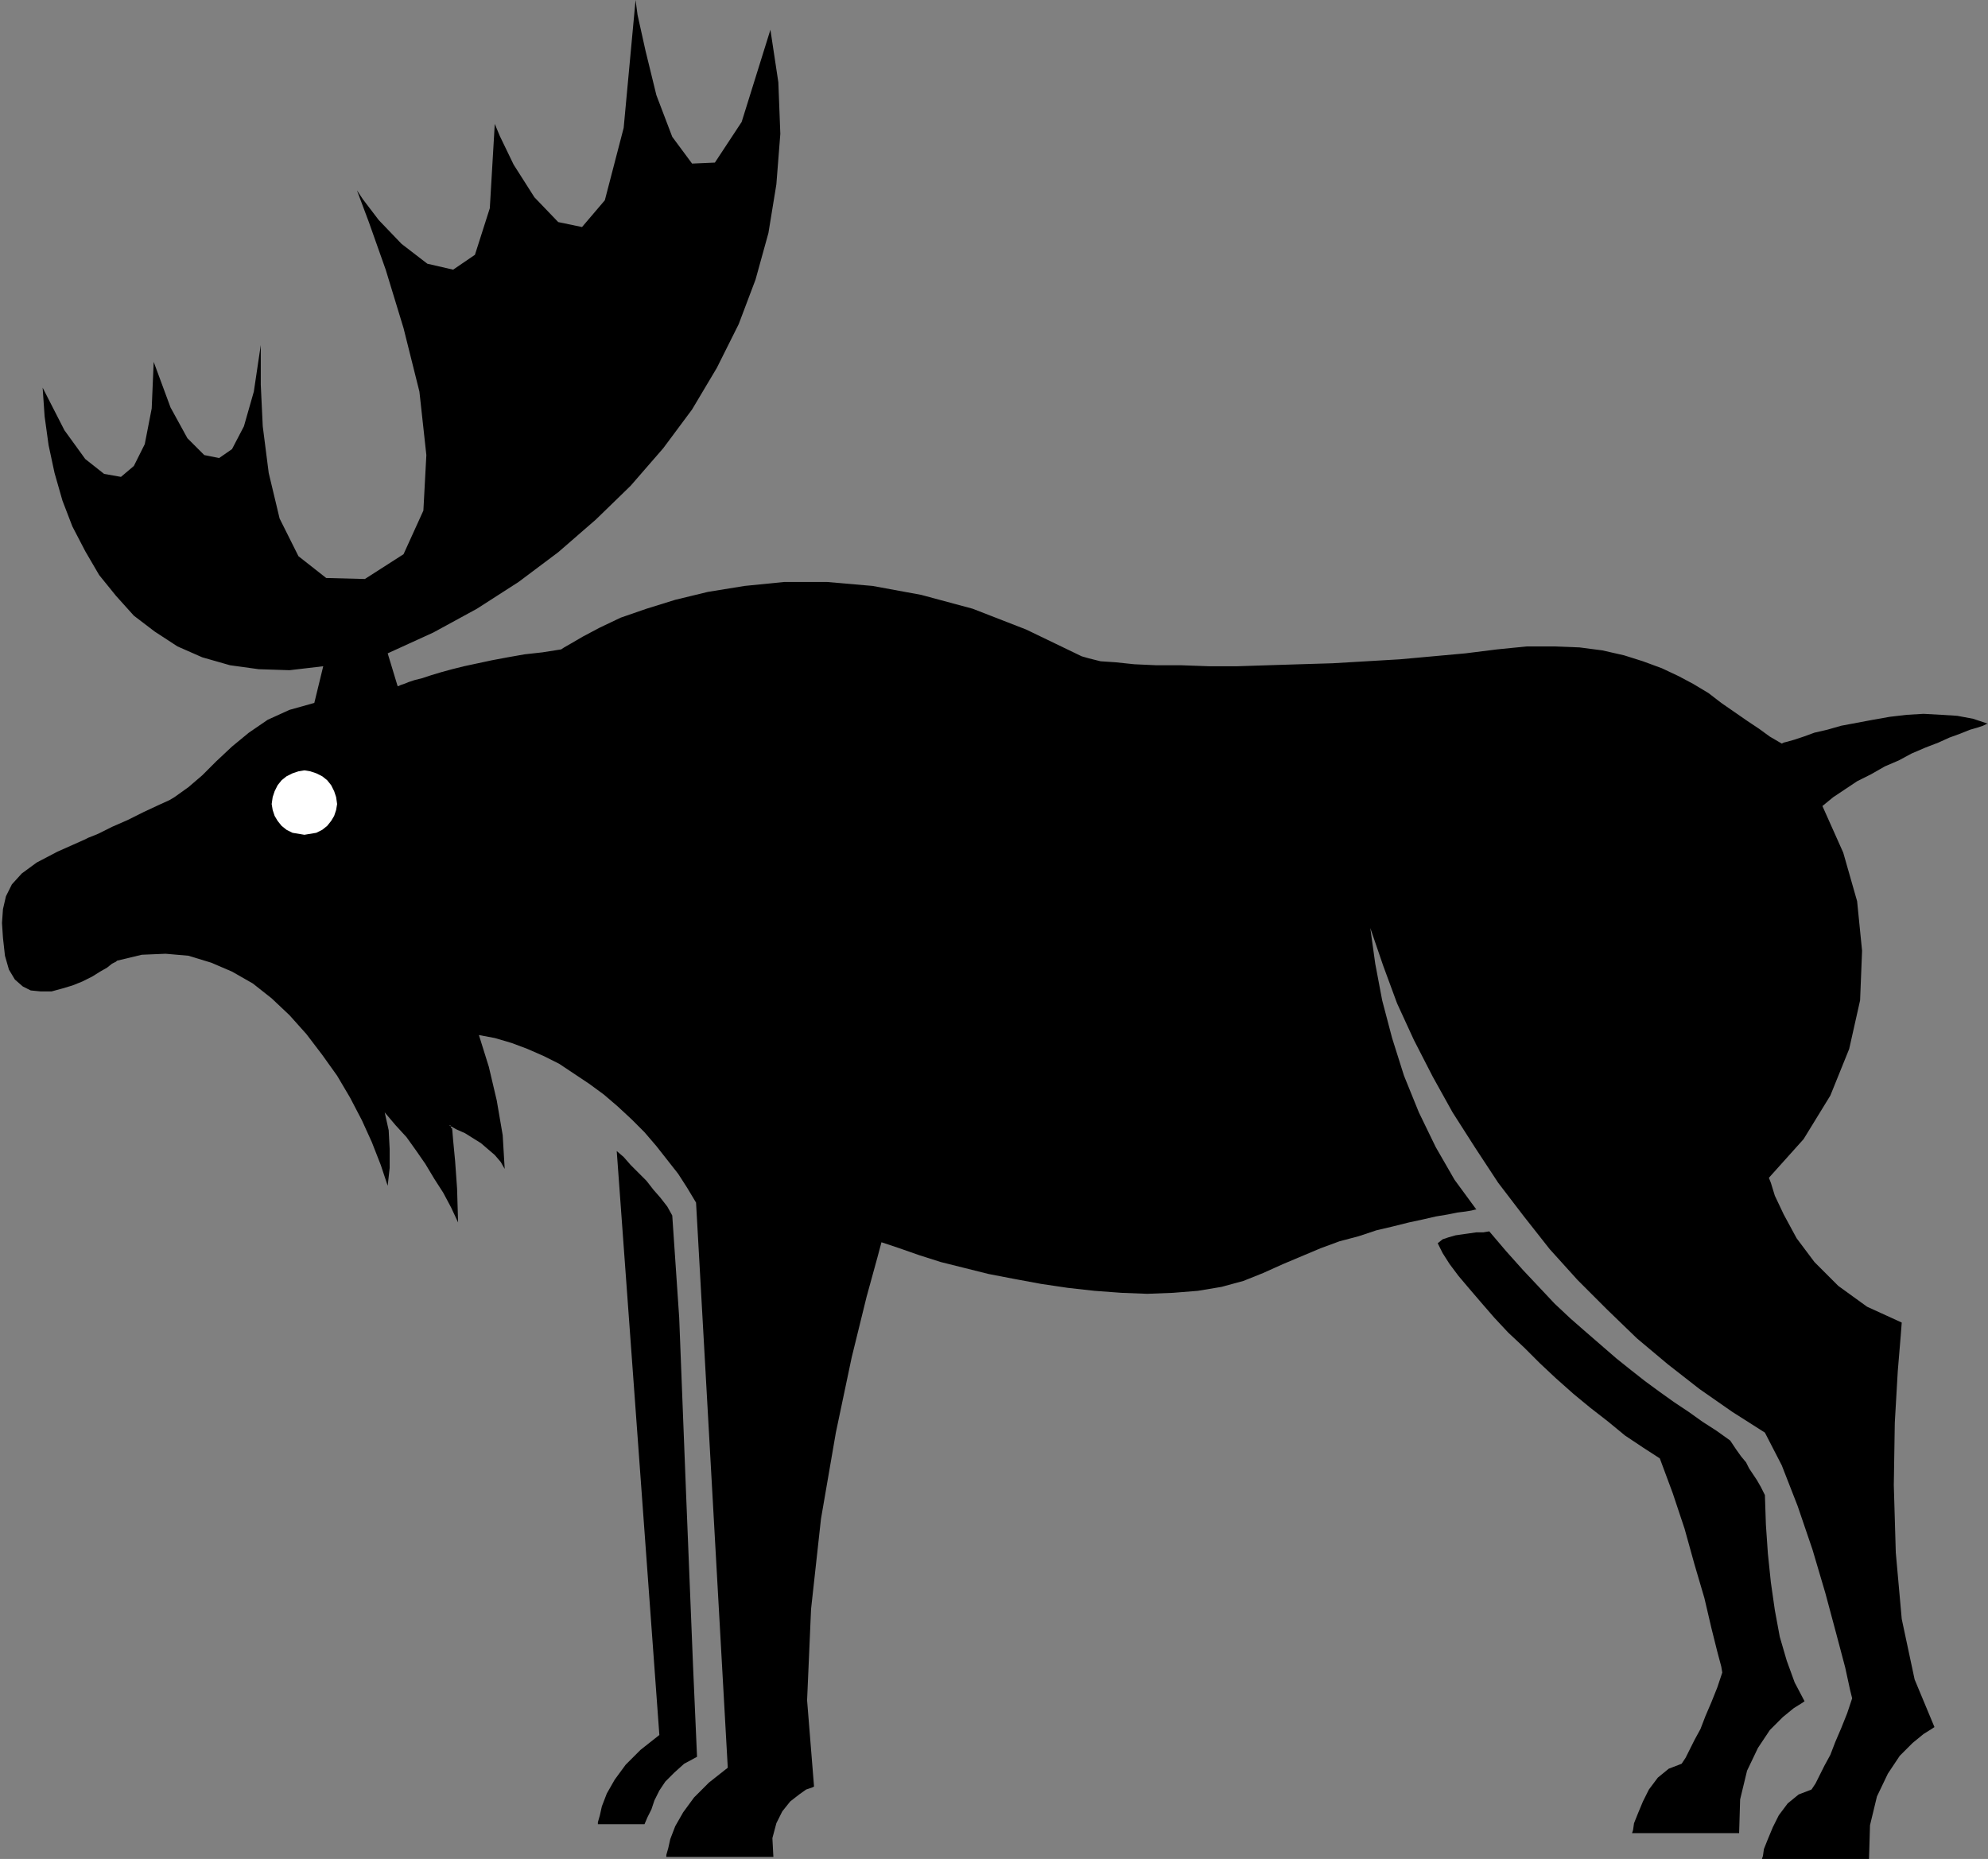 <?xml version="1.0" encoding="UTF-8" standalone="no"?>
<!DOCTYPE svg PUBLIC "-//W3C//DTD SVG 1.0//EN" "http://www.w3.org/TR/2001/REC-SVG-20010904/DTD/svg10.dtd">
<svg xmlns="http://www.w3.org/2000/svg" xmlns:xlink="http://www.w3.org/1999/xlink" fill-rule="evenodd" height="1.875in" preserveAspectRatio="none" stroke-linecap="round" viewBox="0 0 2005 1875" width="2.005in">
<rect x="0" y="0" width="2005" height="1875" fill="#808080" stroke="none"/>
<style type="text/css">
.brush0 { fill: rgb(255,255,255); }
.pen0 { stroke: rgb(0,0,0); stroke-width: 1; stroke-linejoin: round; }
.brush1 { fill: none; }
.pen1 { stroke: none; }
.brush2 { fill: rgb(0,0,0); }
</style>
<g>
<polygon class="pen1 brush2" points="1784,1188 1786,1193 1790,1206 1799,1225 1812,1249 1830,1273 1854,1297 1883,1318 1918,1334 1917,1347 1914,1383 1911,1435 1910,1498 1912,1566 1918,1633 1931,1694 1951,1742 1948,1744 1940,1749 1929,1758 1916,1771 1904,1789 1893,1812 1886,1841 1885,1875 1777,1875 1778,1872 1779,1865 1783,1855 1788,1843 1794,1831 1803,1819 1814,1810 1827,1805 1831,1799 1835,1791 1840,1781 1846,1770 1851,1757 1857,1743 1863,1728 1868,1713 1866,1705 1861,1682 1852,1648 1841,1607 1828,1563 1813,1519 1797,1478 1780,1445 1747,1424 1714,1401 1682,1376 1651,1350 1621,1321 1591,1291 1563,1260 1537,1227 1511,1193 1488,1158 1465,1122 1445,1086 1426,1049 1409,1012 1395,974 1382,936 1387,972 1394,1009 1404,1047 1416,1085 1431,1122 1448,1157 1467,1190 1489,1220 1488,1220 1484,1221 1478,1222 1470,1223 1460,1225 1448,1227 1435,1230 1421,1233 1405,1237 1388,1241 1370,1247 1351,1252 1332,1259 1313,1267 1294,1275 1274,1284 1254,1292 1232,1298 1208,1302 1183,1304 1157,1305 1131,1304 1104,1302 1077,1299 1050,1295 1023,1290 997,1285 973,1279 949,1273 927,1266 907,1259 889,1253 885,1268 874,1308 859,1369 843,1445 828,1532 818,1623 814,1715 821,1802 819,1803 813,1805 806,1810 797,1817 789,1827 783,1839 779,1854 780,1873 672,1873 672,1871 674,1864 676,1855 681,1842 689,1828 700,1813 715,1798 734,1783 702,1213 693,1198 684,1184 673,1170 662,1156 650,1142 637,1129 623,1116 609,1104 594,1093 579,1083 564,1073 548,1065 532,1058 516,1052 499,1047 483,1044 493,1076 501,1110 507,1145 509,1179 505,1172 499,1165 492,1159 485,1153 477,1148 469,1143 460,1139 453,1135 453,1135 454,1135 455,1136 455,1138 456,1138 457,1150 459,1171 461,1199 462,1233 455,1218 447,1203 438,1189 429,1174 420,1161 410,1147 399,1135 388,1122 392,1140 393,1159 393,1178 391,1196 384,1175 375,1152 365,1130 353,1107 340,1085 325,1064 309,1043 292,1024 274,1007 255,992 234,980 213,971 190,964 167,962 143,963 118,969 117,970 113,972 108,976 101,980 93,985 83,990 73,994 63,997 52,1000 41,1000 31,999 23,995 15,988 9,978 5,964 3,946 2,931 3,917 6,904 12,892 22,881 37,870 58,859 85,847 89,845 99,841 113,834 129,827 145,819 160,812 171,807 176,804 190,794 204,782 218,768 234,753 251,739 270,726 292,716 317,709 326,672 292,676 261,675 232,671 204,663 179,652 156,637 135,621 117,601 100,580 86,556 73,531 63,505 55,477 49,449 45,420 43,391 65,434 86,463 105,478 122,481 135,470 146,448 153,412 155,365 172,411 189,442 206,459 221,462 234,453 246,430 256,395 263,348 263,359 263,388 265,430 271,477 282,523 301,561 329,583 368,584 407,559 427,515 430,459 423,395 407,331 389,272 372,224 360,192 366,201 382,222 405,246 431,266 457,272 479,257 494,210 499,125 504,137 518,166 539,199 563,224 587,229 610,202 629,129 641,0 643,15 651,51 662,96 678,138 698,165 721,164 748,123 777,30 785,83 787,135 783,186 775,235 762,282 745,327 723,371 698,413 669,452 636,490 601,524 563,557 523,587 481,614 437,638 391,659 401,692 402,692 404,691 407,690 412,688 418,686 426,684 435,681 445,678 456,675 468,672 482,669 496,666 512,663 529,660 547,658 566,655 569,653 576,649 588,642 605,633 626,623 652,614 681,605 714,597 751,591 791,587 834,587 880,591 929,600 981,614 1035,635 1091,662 1098,664 1110,667 1125,668 1144,670 1166,671 1191,671 1219,672 1248,672 1279,671 1311,670 1344,669 1378,667 1412,665 1445,662 1478,659 1510,655 1540,652 1567,652 1593,653 1616,656 1638,661 1657,667 1676,674 1693,682 1708,690 1723,699 1736,709 1749,718 1762,727 1774,735 1785,743 1797,750 1799,749 1803,748 1810,746 1819,743 1830,739 1843,736 1857,732 1873,729 1889,726 1906,723 1923,721 1940,720 1958,721 1974,722 1990,725 2005,730 2004,730 2000,732 1994,734 1987,736 1977,740 1966,744 1955,749 1942,754 1928,760 1915,767 1901,773 1887,781 1873,788 1861,796 1849,804 1838,813 1859,860 1873,909 1878,959 1876,1009 1865,1058 1846,1105 1819,1149 1784,1188"/>
<polygon class="pen1 brush2" points="1674,1471 1687,1506 1699,1542 1709,1578 1719,1612 1726,1642 1732,1666 1736,1681 1737,1687 1732,1702 1726,1717 1720,1731 1715,1744 1709,1755 1704,1765 1700,1773 1696,1779 1683,1784 1672,1793 1663,1805 1657,1817 1652,1829 1648,1839 1647,1846 1646,1849 1754,1849 1755,1815 1762,1786 1773,1763 1785,1745 1798,1732 1809,1723 1817,1718 1820,1716 1810,1697 1802,1675 1795,1651 1790,1624 1786,1596 1783,1567 1781,1538 1780,1508 1776,1500 1772,1493 1768,1487 1764,1481 1761,1475 1756,1469 1751,1462 1745,1453 1731,1443 1717,1434 1703,1424 1688,1414 1674,1404 1659,1393 1645,1382 1630,1370 1615,1357 1600,1344 1584,1330 1568,1315 1552,1298 1536,1281 1519,1262 1502,1242 1496,1243 1489,1243 1482,1244 1475,1245 1468,1246 1461,1248 1455,1250 1450,1254 1455,1264 1462,1275 1471,1287 1482,1300 1494,1314 1507,1329 1521,1344 1537,1359 1553,1375 1569,1390 1587,1406 1604,1420 1622,1434 1639,1448 1657,1460 1674,1471"/>
<polygon class="pen1 brush2" points="622,1161 665,1750 646,1765 631,1780 620,1795 612,1809 607,1822 605,1831 603,1838 603,1840 650,1840 653,1833 657,1825 660,1816 665,1806 671,1797 680,1788 690,1779 703,1772 699,1681 692,1508 685,1329 678,1226 673,1217 666,1208 659,1200 652,1191 644,1183 636,1175 629,1167 622,1161"/>
<polygon class="pen1 brush0" points="307,842 313,841 319,840 325,837 330,833 334,828 337,823 339,817 340,811 339,804 337,798 334,792 330,787 325,783 319,780 313,778 307,777 301,778 295,780 289,783 284,787 280,792 277,798 275,804 274,811 275,817 277,823 280,828 284,833 289,837 295,840 301,841 307,842"/>
</g>
</svg>
